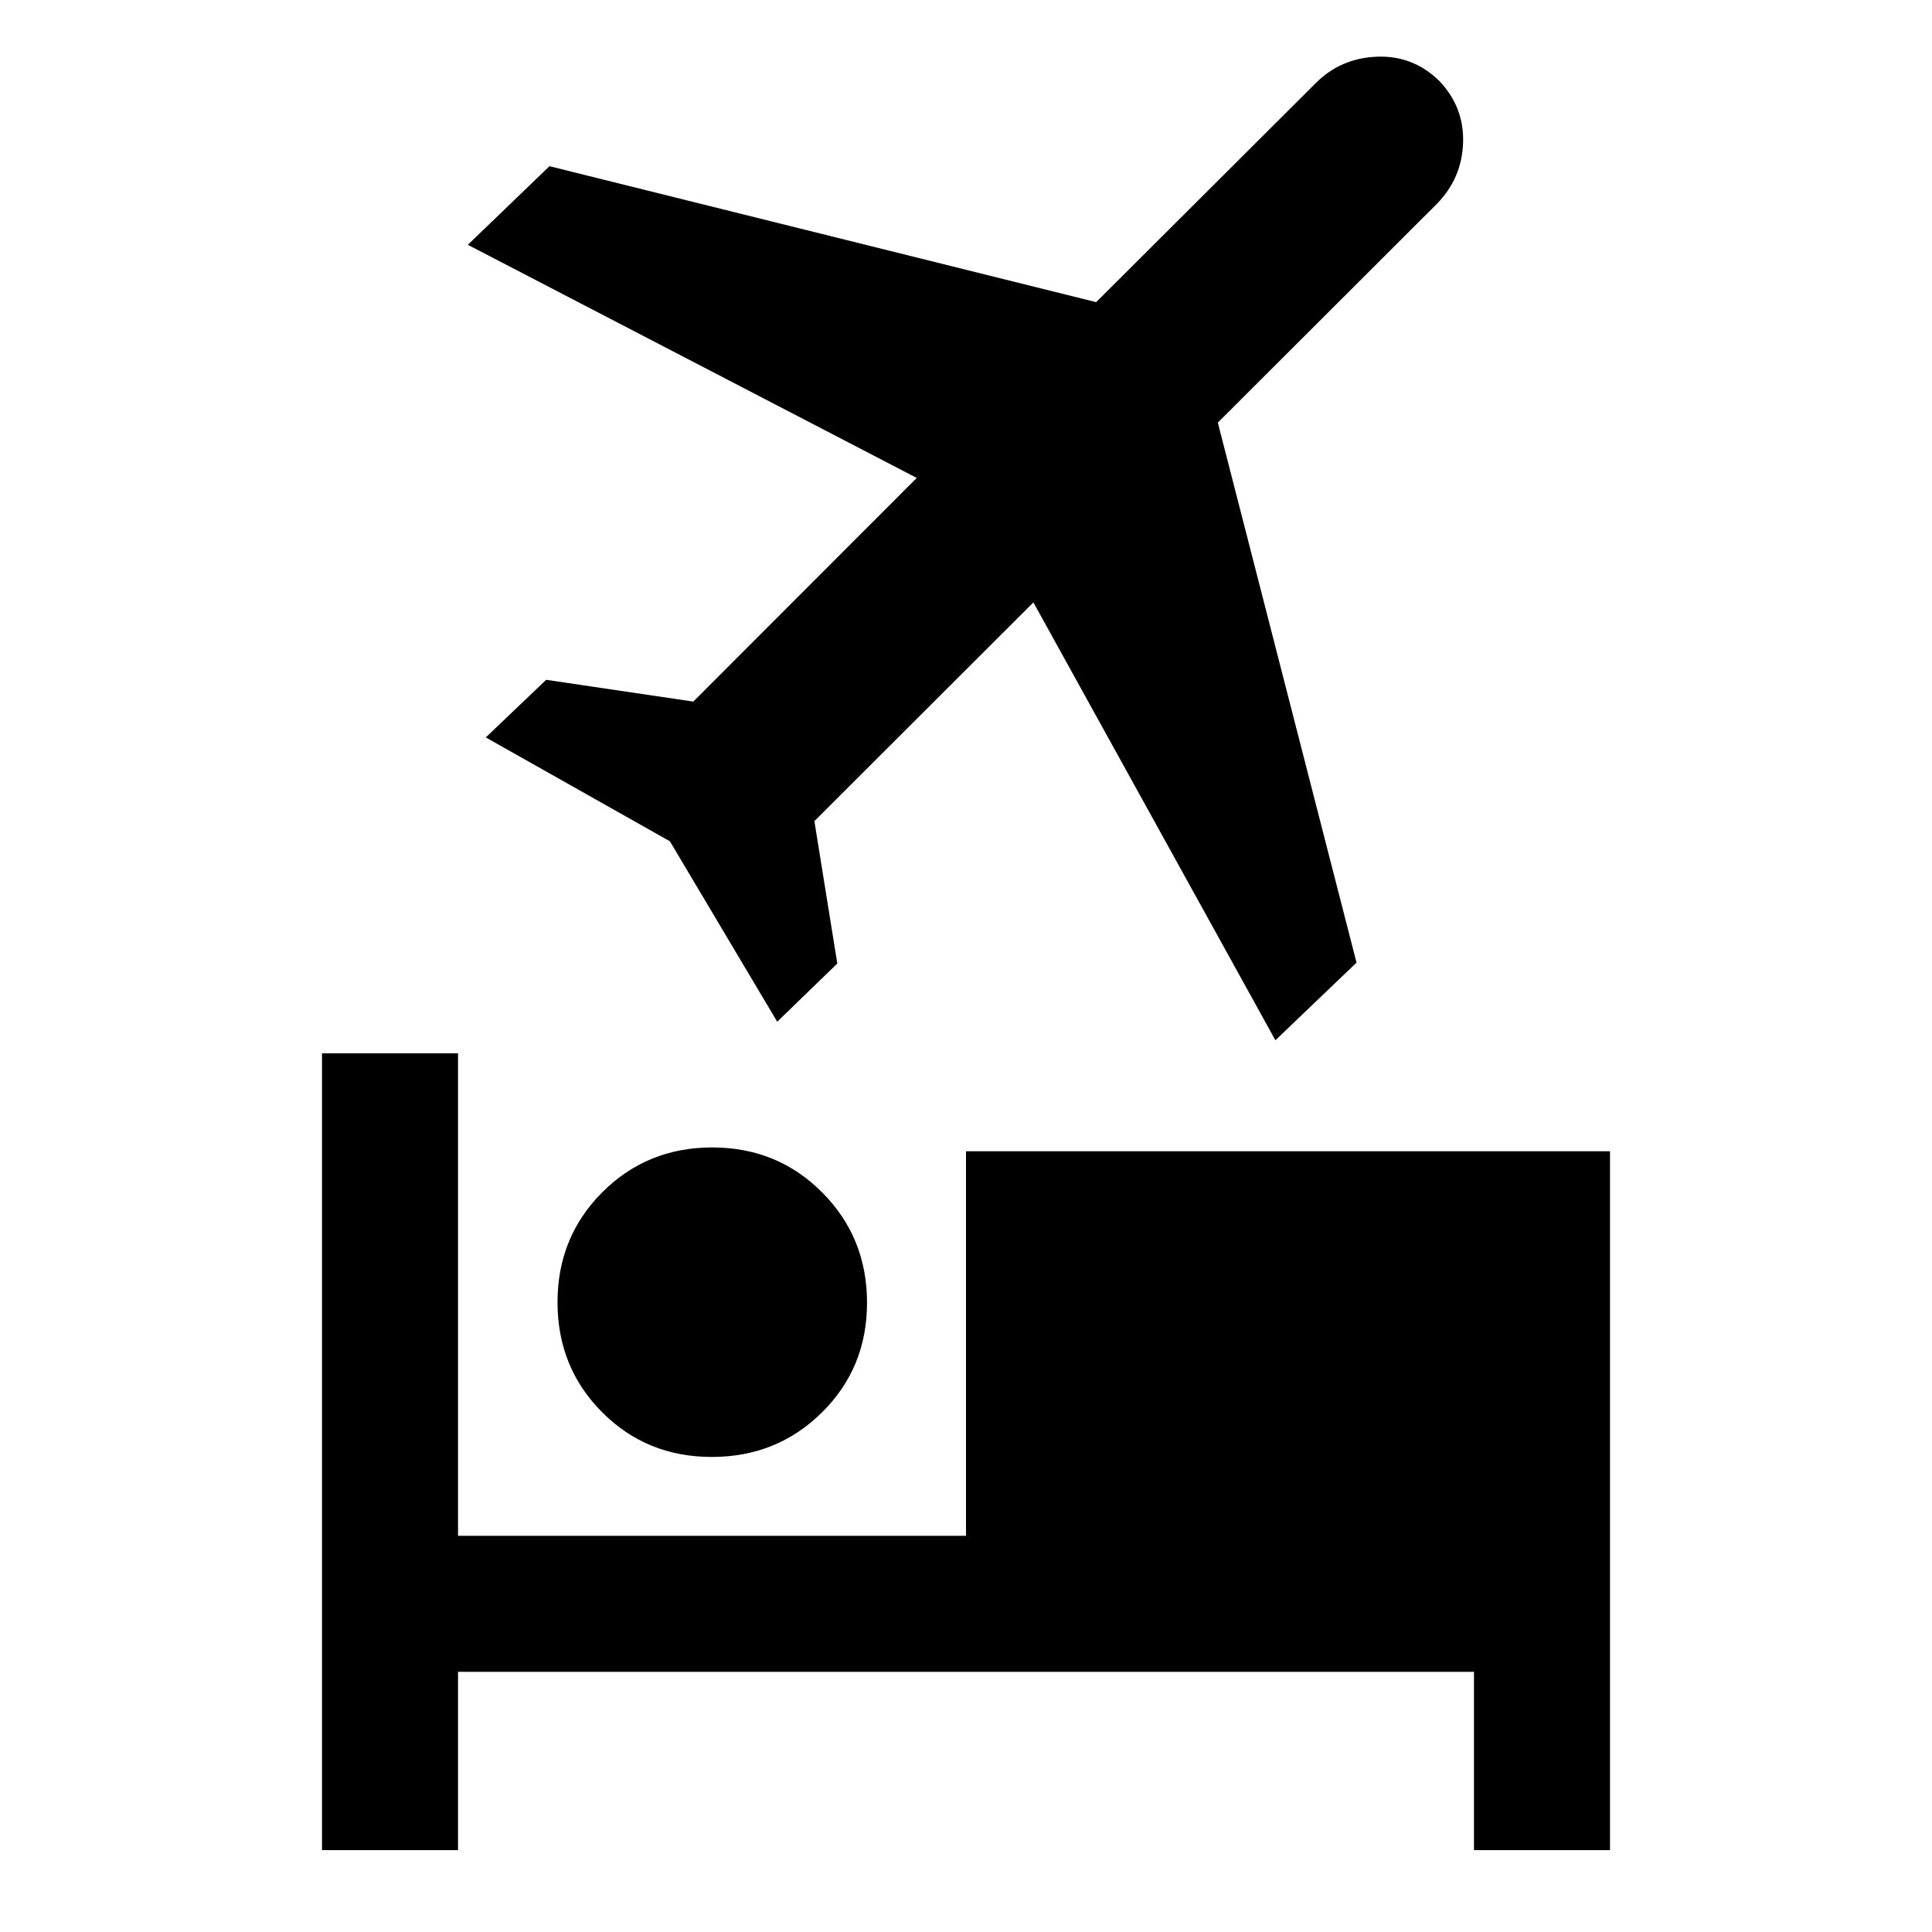 <svg xmlns="http://www.w3.org/2000/svg" height="40" viewBox="0 -960 960 960" width="40"><path d="M353.689-236.051q-32.381 0-54.522-22.247-22.14-22.247-22.14-54.628 0-32.38 22.246-54.649 22.247-22.269 54.628-22.269t54.65 22.375q22.269 22.375 22.269 54.756 0 32.38-22.376 54.521-22.375 22.141-54.755 22.141ZM160.002-40.668v-395.946h67.588v239.742H480v-191.075h319.998v347.28H732.41v-88.617H227.59v88.617h-67.588Zm473.742-402.435L513.487-660.667l-108.82 108.675 11.384 70.761-29.852 28.923-53.332-89.662-91.482-51.606 30-28.629 73.113 10.821 111.028-111.132-223.064-115.842 40.564-39.061 271.645 67.553 109.157-108.879q12.326-12.332 30.275-13.075 17.948-.744 31.025 11.987 12.41 12.99 11.872 30.654-.539 17.664-12.949 30.398L605.128-750l68.923 268.329-40.307 38.568Z"/></svg>